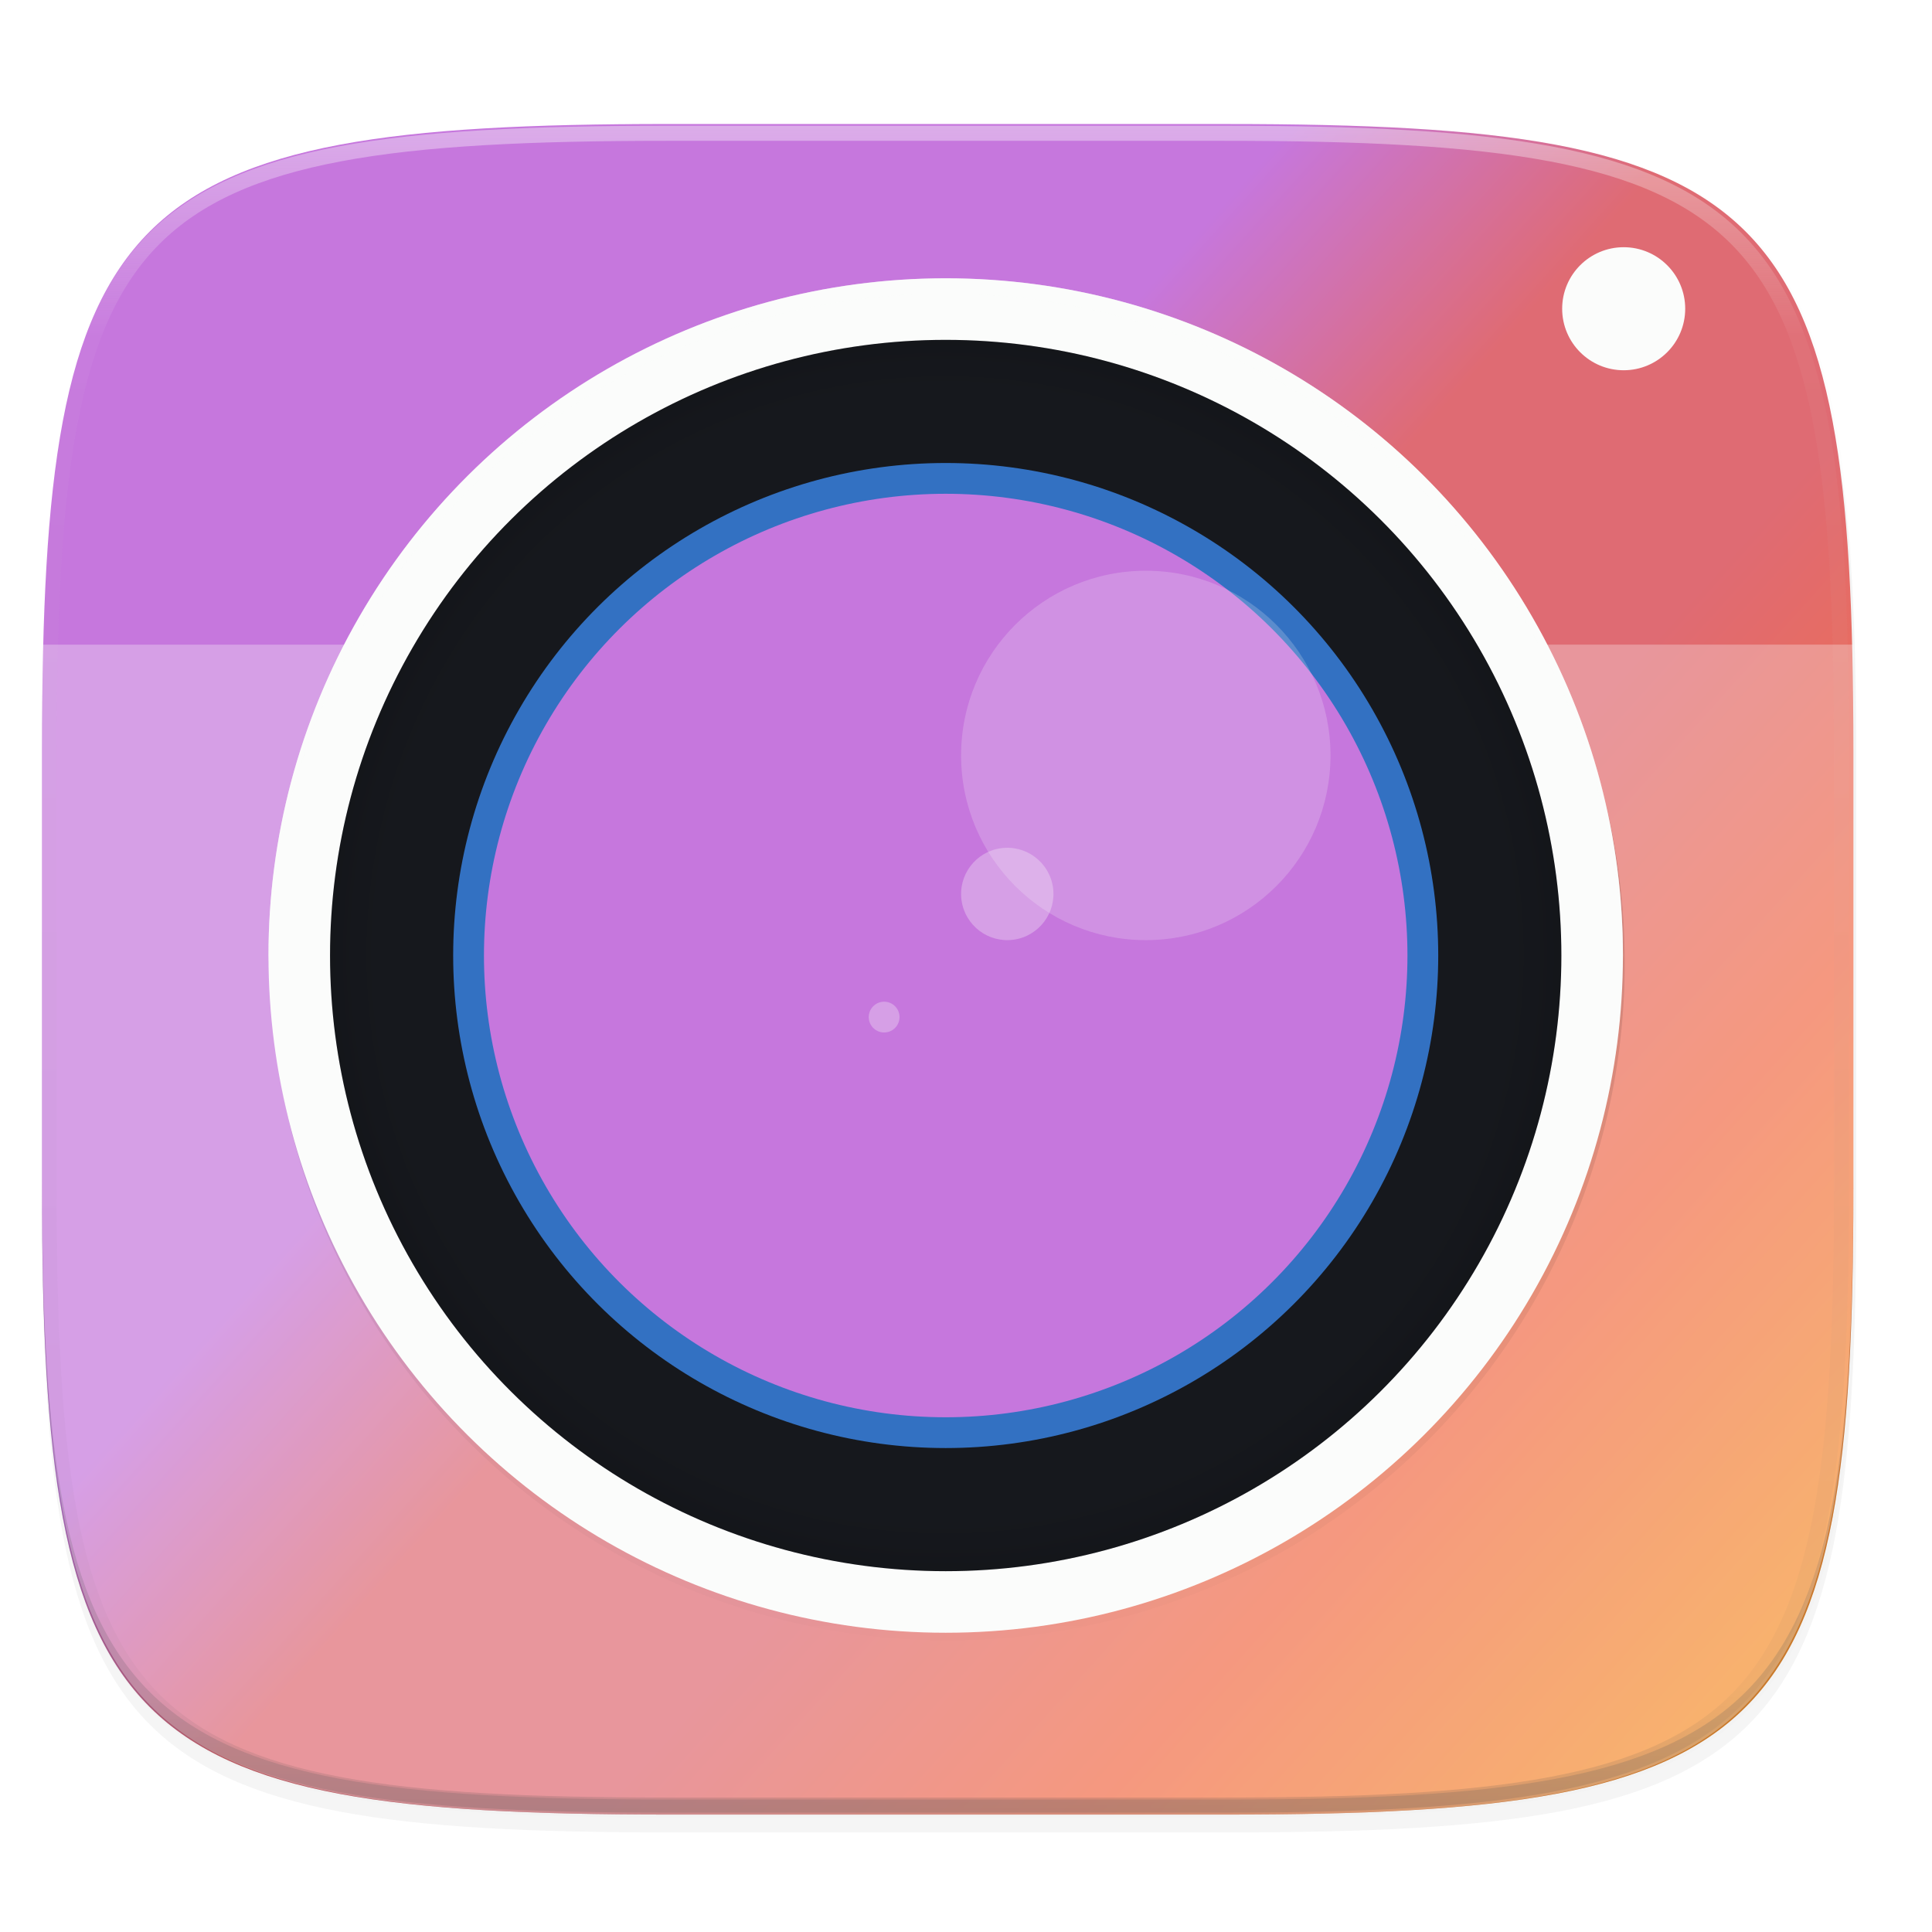 <svg width="256" height="256" viewBox="0 0 67.73 67.73" xmlns="http://www.w3.org/2000/svg">
    <defs>
        <linearGradient id="e" x1="296" x2="296" y1="-212" y2="236" gradientUnits="userSpaceOnUse">
            <stop offset="0" stop-color="#FBFCFB"/>
            <stop offset=".125" stop-color="#FBFCFB" stop-opacity=".098"/>
            <stop offset=".925" stop-opacity=".098"/>
            <stop offset="1" stop-opacity=".498"/>
        </linearGradient>
        <clipPath id="d">
            <path d="M361.938-212C507.235-212 528-191.287 528-46.125v116.25C528 215.286 507.235 236 361.937 236H214.063C68.766 236 48 215.286 48 70.125v-116.25C48-191.287 68.765-212 214.063-212z" fill="#C677DD"/>
        </clipPath>
        <filter id="b" x="-.01" y="-.01" width="1.023" height="1.025" color-interpolation-filters="sRGB">
            <feGaussianBlur stdDeviation="1.16"/>
        </filter>
        <filter id="a" x="-.02" y="-.03" width="1.046" height="1.05" color-interpolation-filters="sRGB">
            <feGaussianBlur stdDeviation="2.32"/>
        </filter>
        <filter id="f" x="-.01" y="-.01" width="1.024" height="1.024" color-interpolation-filters="sRGB">
            <feGaussianBlur stdDeviation="1.76"/>
        </filter>
        <linearGradient id="g" x1="-434" x2="-82" y1="-256" y2="-256" gradientUnits="userSpaceOnUse">
            <stop offset="0" stop-opacity="0"/>
            <stop offset=".733"/>
            <stop offset="1" stop-opacity="0"/>
        </linearGradient>
        <radialGradient id="h" cx="-256" cy="-256.2" r="96" gradientTransform="matrix(0 -.833 -.833 0 -461.5 -57.334)" gradientUnits="userSpaceOnUse">
            <stop offset="0" stop-opacity="0"/>
            <stop offset=".899" stop-opacity="0"/>
            <stop offset=".949" stop-opacity=".262"/>
            <stop offset="1"/>
        </radialGradient>
        <linearGradient id="c" x1="5.253" x2="61.509" y1="237.63" y2="288.235" gradientUnits="userSpaceOnUse">
            <stop offset="0" stop-color="#C677DD"/>
            <stop offset=".189" stop-color="#C677DD"/>
            <stop offset=".359" stop-color="#C677DD"/>
            <stop offset=".498" stop-color="#DF6B73"/>
            <stop offset=".642" stop-color="#DF6B73"/>
            <stop offset=".808" stop-color="#F26D4B"/>
            <stop offset="1" stop-color="#F69331"/>
        </linearGradient>
    </defs>
    <path transform="matrix(.265 0 0 .265 0 3.404)" d="M162.537 5.568c72.648 0 83.031 10.357 83.031 82.938v58.125c0 72.58-10.383 82.937-83.031 82.937H88.599c-72.648 0-83.031-10.357-83.031-82.937V88.506c0-72.581 10.383-82.938 83.031-82.938z" filter="url(#a)" opacity=".2"/>
    <path transform="matrix(.265 0 0 .265 0 3.404)" d="M162.537 3.568c72.648 0 83.031 10.357 83.031 82.938v58.125c0 72.58-10.383 82.937-83.031 82.937H88.599c-72.648 0-83.031-10.357-83.031-82.937V86.506c0-72.581 10.383-82.938 83.031-82.938z" filter="url(#b)" opacity=".1"/>
    <path d="M23.442 233.614c-9.611 0-15.102.684-18.192 3.77-3.09 3.087-3.777 8.572-3.777 18.174v15.38c0 9.601.686 15.086 3.777 18.173 3.09 3.086 8.58 3.77 18.192 3.77h19.563c9.61 0 15.101-.684 18.192-3.77 3.09-3.087 3.776-8.572 3.776-18.174v-15.379c0-9.602-.686-15.087-3.776-18.173-3.09-3.087-8.581-3.77-18.192-3.77z" fill="url(#c)" transform="translate(0 -229.267)"/>
    <path d="M1.473 41.141v.53c0 9.602.686 15.086 3.777 18.173 3.09 3.087 8.58 3.77 18.192 3.77h19.563c9.61 0 15.101-.683 18.192-3.77 3.09-3.087 3.776-8.571 3.776-18.174v-.529c0 9.602-.686 15.087-3.776 18.174-3.09 3.086-8.581 3.77-18.192 3.77H23.442c-9.611 0-15.102-.684-18.192-3.77-3.09-3.087-3.777-8.572-3.777-18.174z" fill="#16181D" opacity=".2"/>
    <path transform="matrix(.132 0 0 .132 -4.877 32.393)" d="M361.938-212C507.235-212 528-191.287 528-46.125v116.25C528 215.286 507.235 236 361.937 236H214.063C68.766 236 48 215.286 48 70.125v-116.25C48-191.287 68.765-212 214.063-212z" clip-path="url(#d)" fill="none" opacity=".4" stroke-linecap="round" stroke-linejoin="round" stroke-width="8" stroke="url(#e)"/>
    <path d="M1.473 22.6v18.635c0 19.585 2.747 22.38 21.969 22.38h19.563c19.221 0 21.968-2.795 21.968-22.38V22.599z" fill="#FBFCFB" opacity=".3"/>
    <g transform="matrix(.529 0 0 .529 .62 -.472)">
        <circle cx="106.43" cy="21.352" r="4.077" fill="#FBFCFB"/>
        <circle transform="matrix(0 -.255 -.255 0 -3.661 -1.074)" cx="-258" cy="-256" r="176" fill-opacity=".996" filter="url(#f)" opacity=".1"/>
        <circle transform="matrix(0 -.255 -.255 0 -3.661 -1.074)" cx="-258" cy="-256" r="176" fill="url(#g)" filter="url(#filter4291)" opacity=".4"/>
        <g transform="matrix(.51 0 0 .51 187.98 -15.345)">
            <circle transform="matrix(0 -1 -1 0 0 0)" cx="-156" cy="248" r="88" fill="#FBFCFB"/>
            <circle transform="matrix(0 -1 -1 0 0 0)" cx="-157" cy="248" r="80" fill="#FBFCFB"/>
            <circle transform="matrix(0 -1 -1 0 0 0)" cx="-156" cy="248" r="80" fill="#16181D"/>
            <path d="M-248 76a80 80 0 0 0-80 80 80 80 0 0 0 80 80 80 80 0 0 0 80-80 80 80 0 0 0-80-80zm0 28.622A51.378 51.378 0 0 1-196.624 156 51.378 51.378 0 0 1-248 207.378 51.378 51.378 0 0 1-299.379 156 51.378 51.378 0 0 1-248 104.622z" fill="url(#h)" opacity=".1"/>
            <circle transform="matrix(0 -1 -1 0 0 0)" cx="-156" cy="248" r="64" fill="#3371C2"/>
            <circle transform="matrix(0 -1 -1 0 0 0)" cx="-156" cy="248" r="60" fill="#C677DD"/>
            <circle transform="matrix(0 -1 -1 0 0 0)" cx="-156" cy="248" r="40" fill="#C677DD"/>
            <circle transform="scale(-1 1) rotate(-82)" cx="-119.981" cy="267.198" r="20" fill="#C677DD"/>
            <circle transform="rotate(-8)" cx="-258.262" cy="113.158" r="6" fill="#FBFCFB" opacity=".3"/>
            <circle transform="rotate(-8)" cx="-276.333" cy="126.776" r="2" fill="#FBFCFB" opacity=".3"/>
            <circle cx="-222" cy="130" r="24" fill="#FBFCFB" opacity=".2"/>
            <path d="M-248 68a88 88 0 0 0-88 88 88 88 0 0 0 .041.83A88 88 0 0 1-248 70a88 88 0 0 1 87.959 87.17A88 88 0 0 0-160 156a88 88 0 0 0-88-88z" fill="#FBFCFB" opacity=".4"/>
        </g>
    </g>
</svg>
